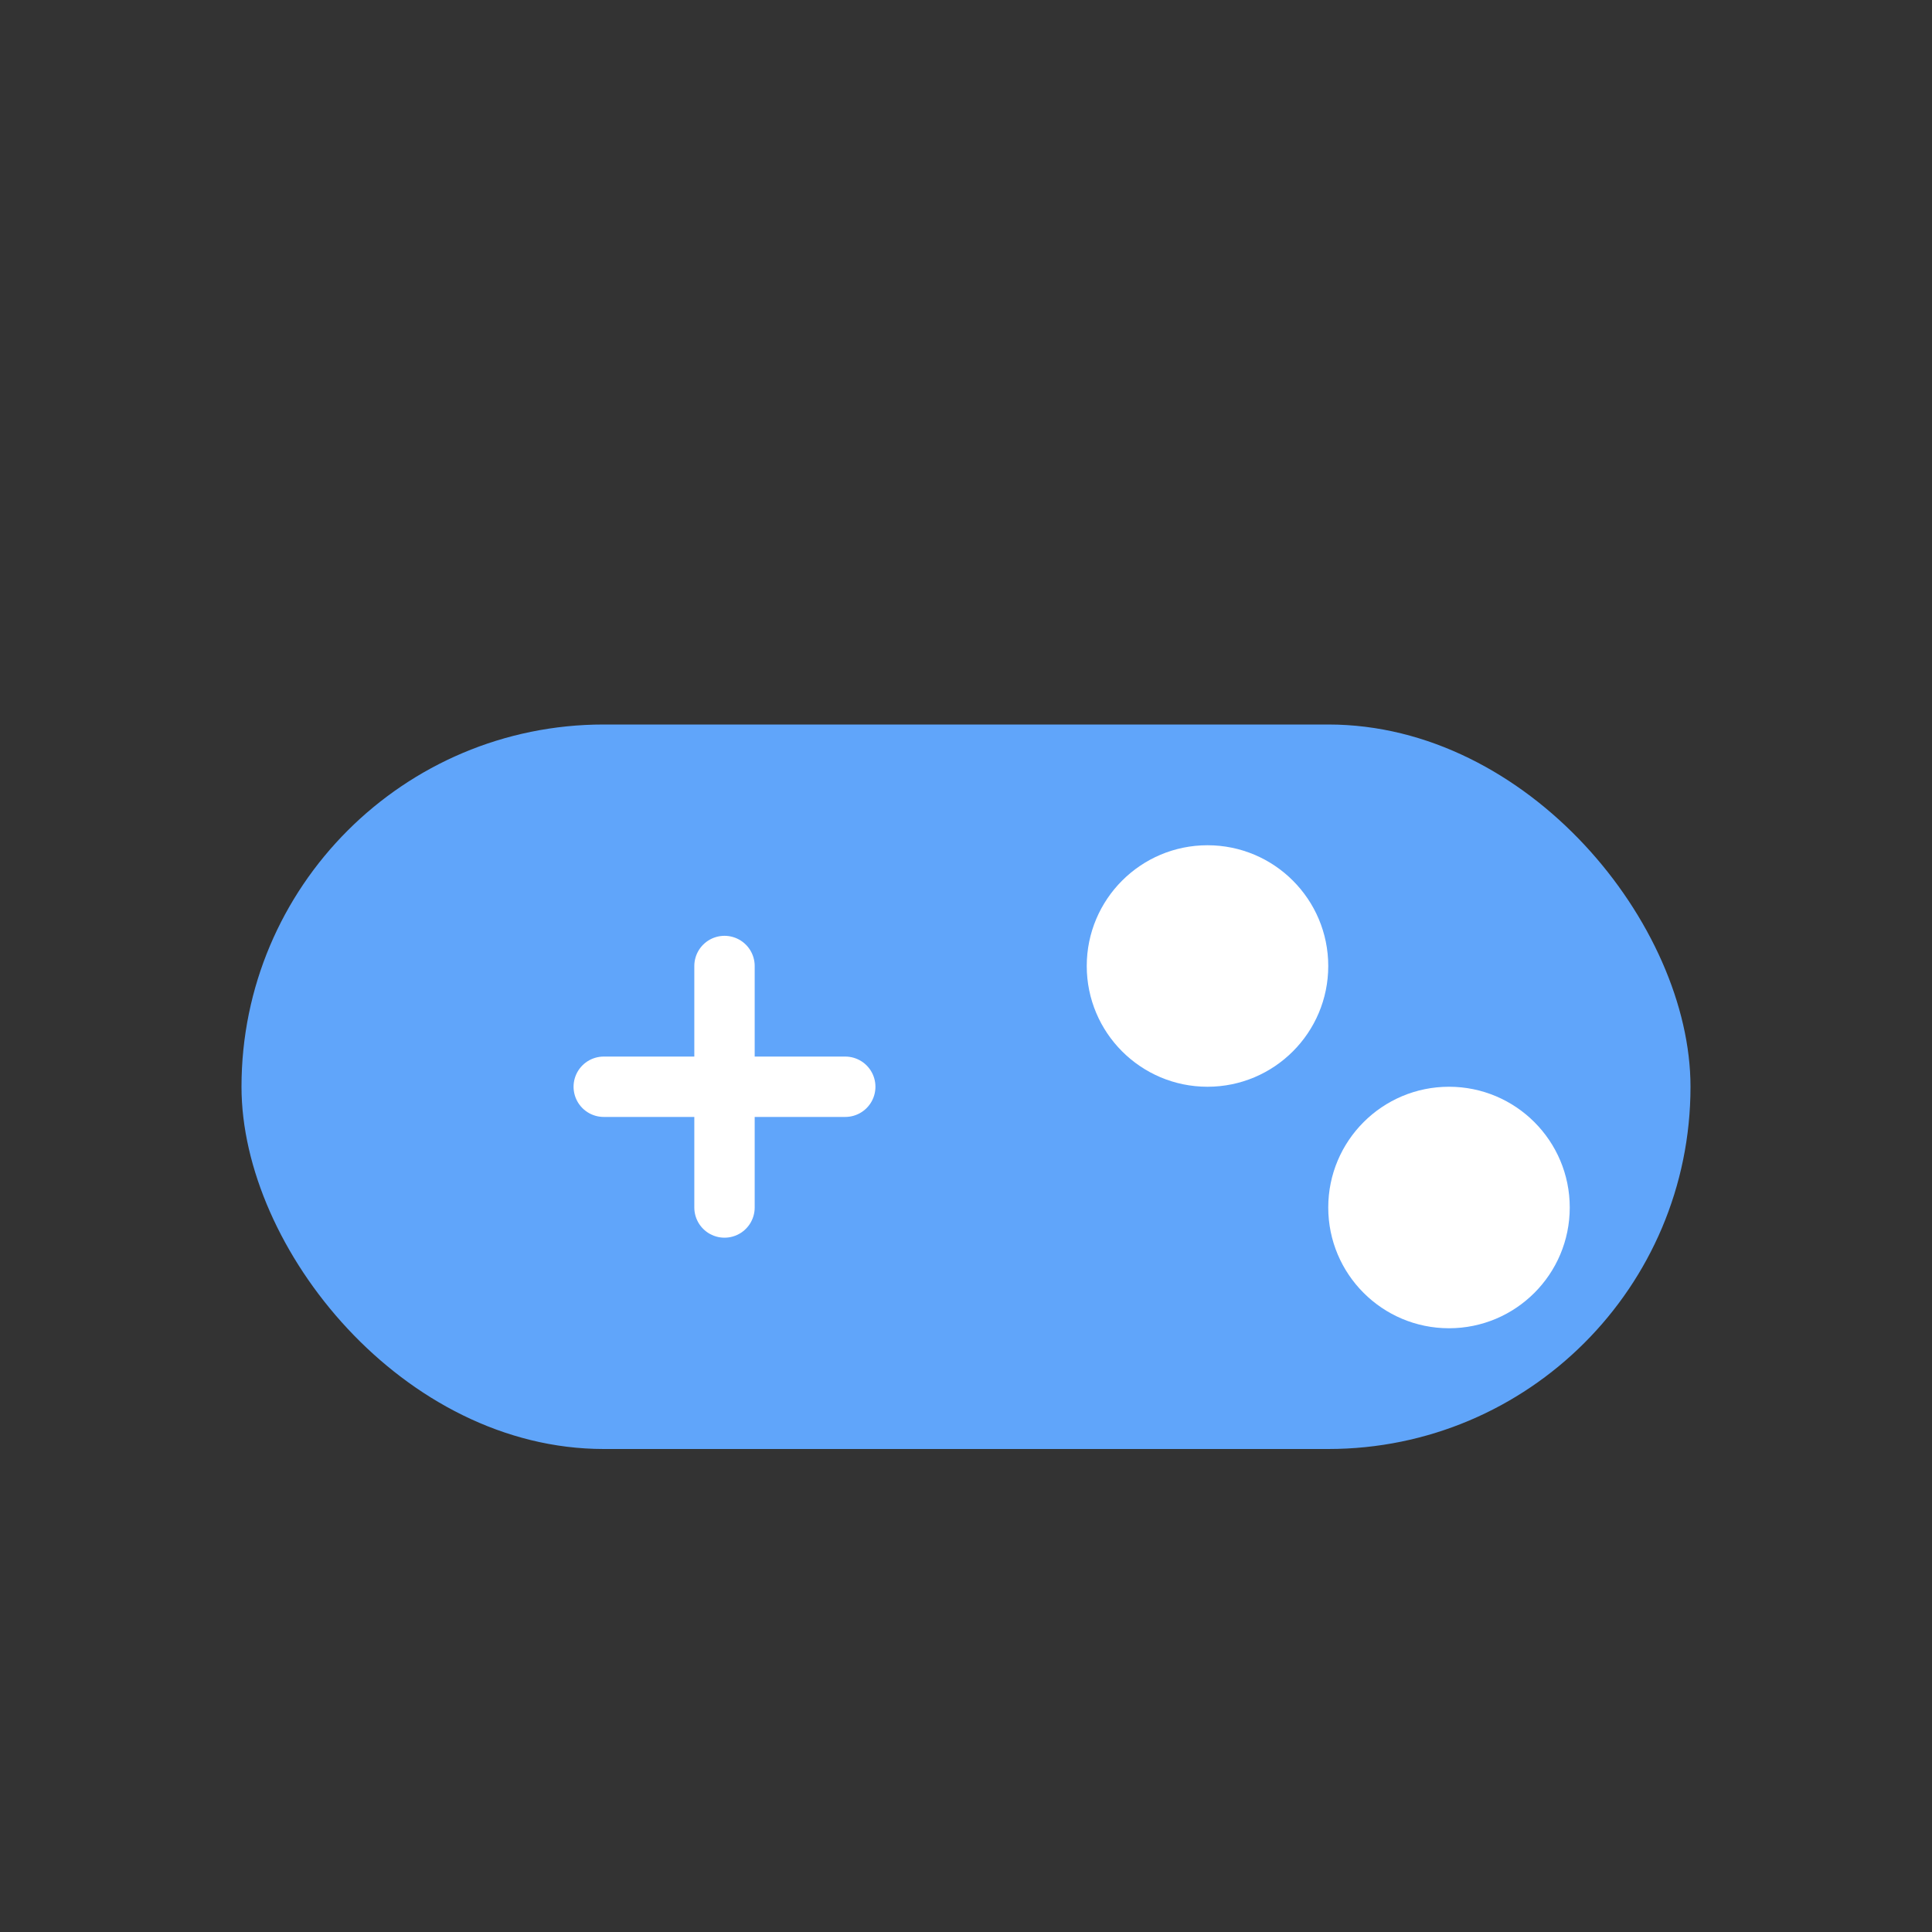<svg xmlns="http://www.w3.org/2000/svg" viewBox="0 0 64 64">
  <rect x="0" y="0" width="64" height="64" fill="#333333" stroke="none"/>
  <rect x="8" y="24" width="48" height="24" rx="12" fill="#60a5fa"/>
  <path d="M20 36h8M24 32v8" stroke="#fff" stroke-width="2" stroke-linecap="round"/>
  <circle cx="40" cy="32" r="4" fill="#fff"/>
  <circle cx="48" cy="40" r="4" fill="#fff"/>
</svg>
